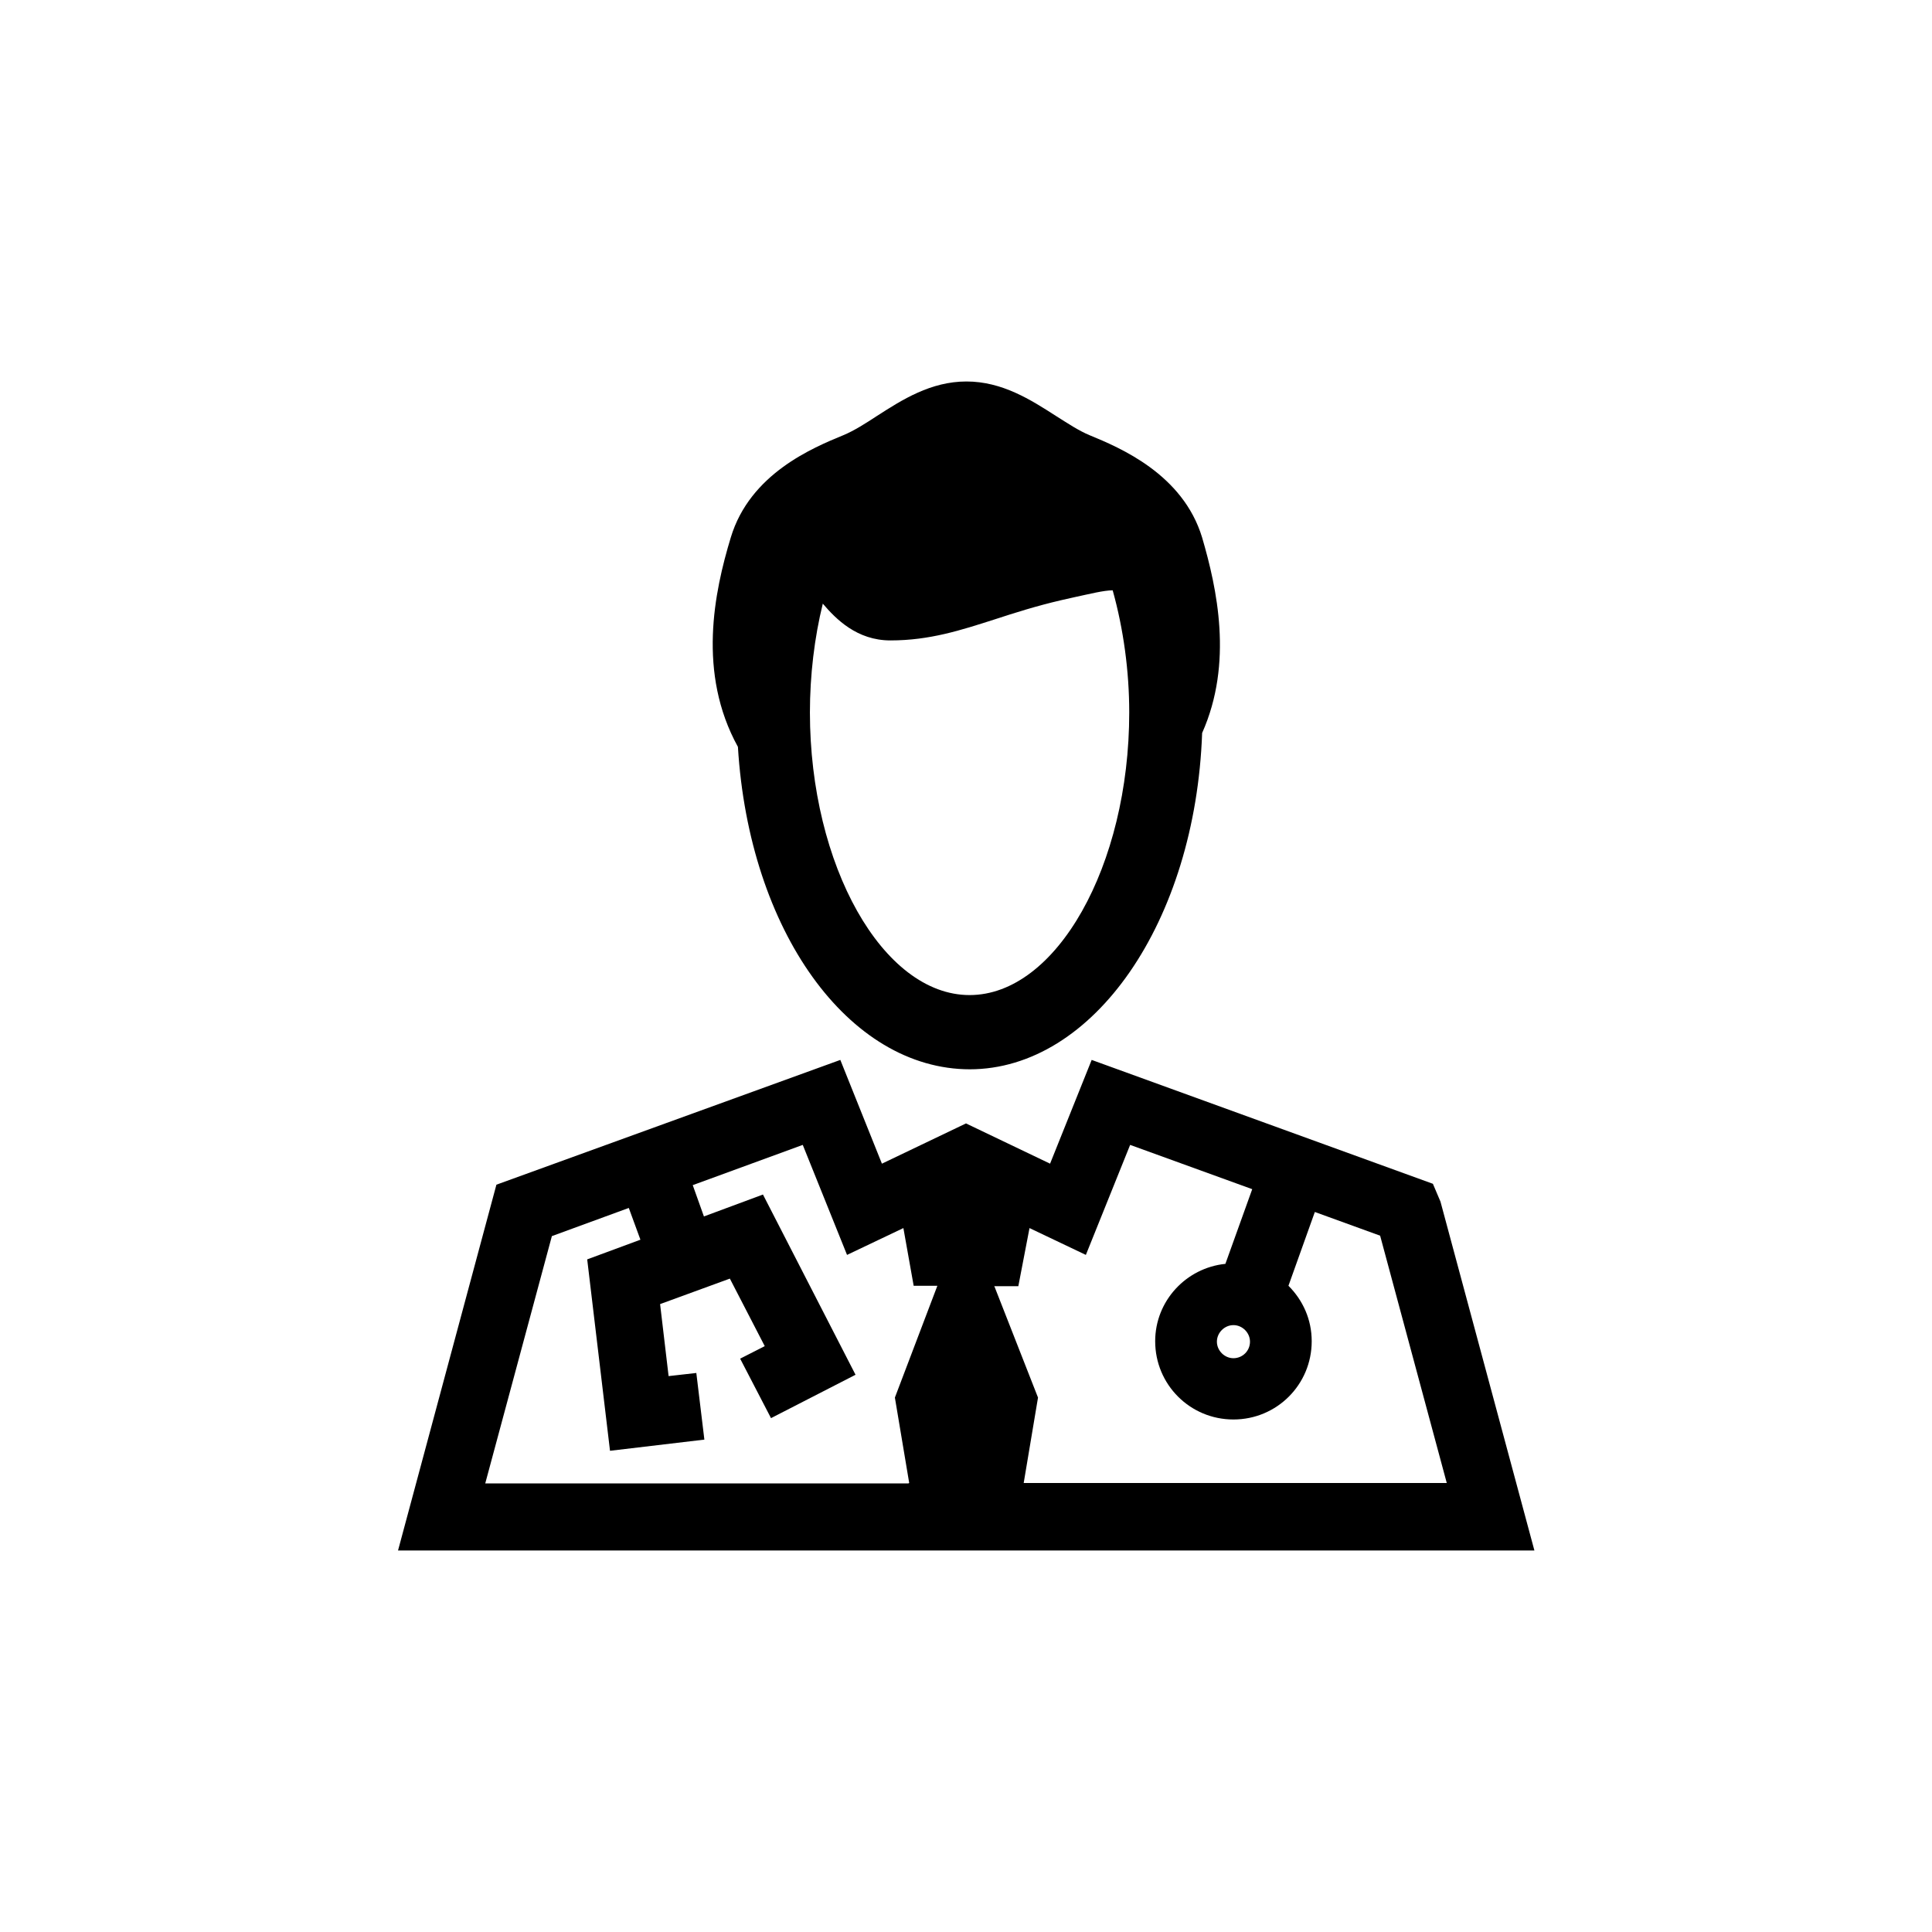 <?xml version="1.0" encoding="UTF-8"?><svg id="Layer_1" xmlns="http://www.w3.org/2000/svg" viewBox="0 0 43.2 43.2"><path d="M21.68,23.91c2.77,0,5.05-3.3,5.2-7.52,.7-1.57,.33-3.24,0-4.37-.43-1.42-1.84-2.01-2.52-2.29-.24-.1-.48-.26-.75-.43-.56-.36-1.2-.77-2-.77s-1.44,.41-2,.77c-.26,.17-.51,.33-.75,.43-.68,.28-2.09,.86-2.52,2.29-.37,1.22-.75,3.03,.16,4.68,.25,4.11,2.47,7.21,5.19,7.21Zm-3.28-10.41c.29,.34,.76,.82,1.51,.82,.88,0,1.58-.23,2.33-.47,.46-.15,.93-.3,1.49-.43l.31-.07c.33-.07,.64-.15,.84-.15,.24,.86,.37,1.8,.37,2.73,0,3.43-1.63,6.32-3.57,6.32s-3.57-2.9-3.57-6.32c0-.83,.1-1.67,.29-2.44Zm13.81,13.37l-.17-.4-7.63-2.77-.93,2.32-1.88-.9-1.88,.9-.93-2.32-7.69,2.79-2.2,8.18h25.41l-2.1-7.8Zm-11.9,6.3H10.85l1.49-5.53,1.72-.63,.26,.71-1.19,.44,.51,4.28,2.11-.25-.18-1.49-.62,.07-.19-1.61,1.56-.57,.78,1.51-.55,.28,.69,1.33,1.89-.97-2.07-4.03-1.32,.49-.25-.7,2.46-.9,.99,2.46,1.26-.6,.23,1.29h.53l-.95,2.5,.32,1.91Zm1.93-4.41h.53l.25-1.3,1.26,.6,.99-2.46,2.73,.99-.6,1.67c-.88,.09-1.57,.83-1.57,1.73,0,.97,.78,1.75,1.75,1.75s1.75-.78,1.75-1.75c0-.49-.2-.92-.52-1.24l.59-1.65,1.46,.53,1.49,5.53h-9.46l.32-1.91-.98-2.5Zm5.71,1.24c0,.21-.17,.37-.37,.37s-.37-.17-.37-.37,.17-.37,.37-.37,.37,.17,.37,.37Z"/></svg>